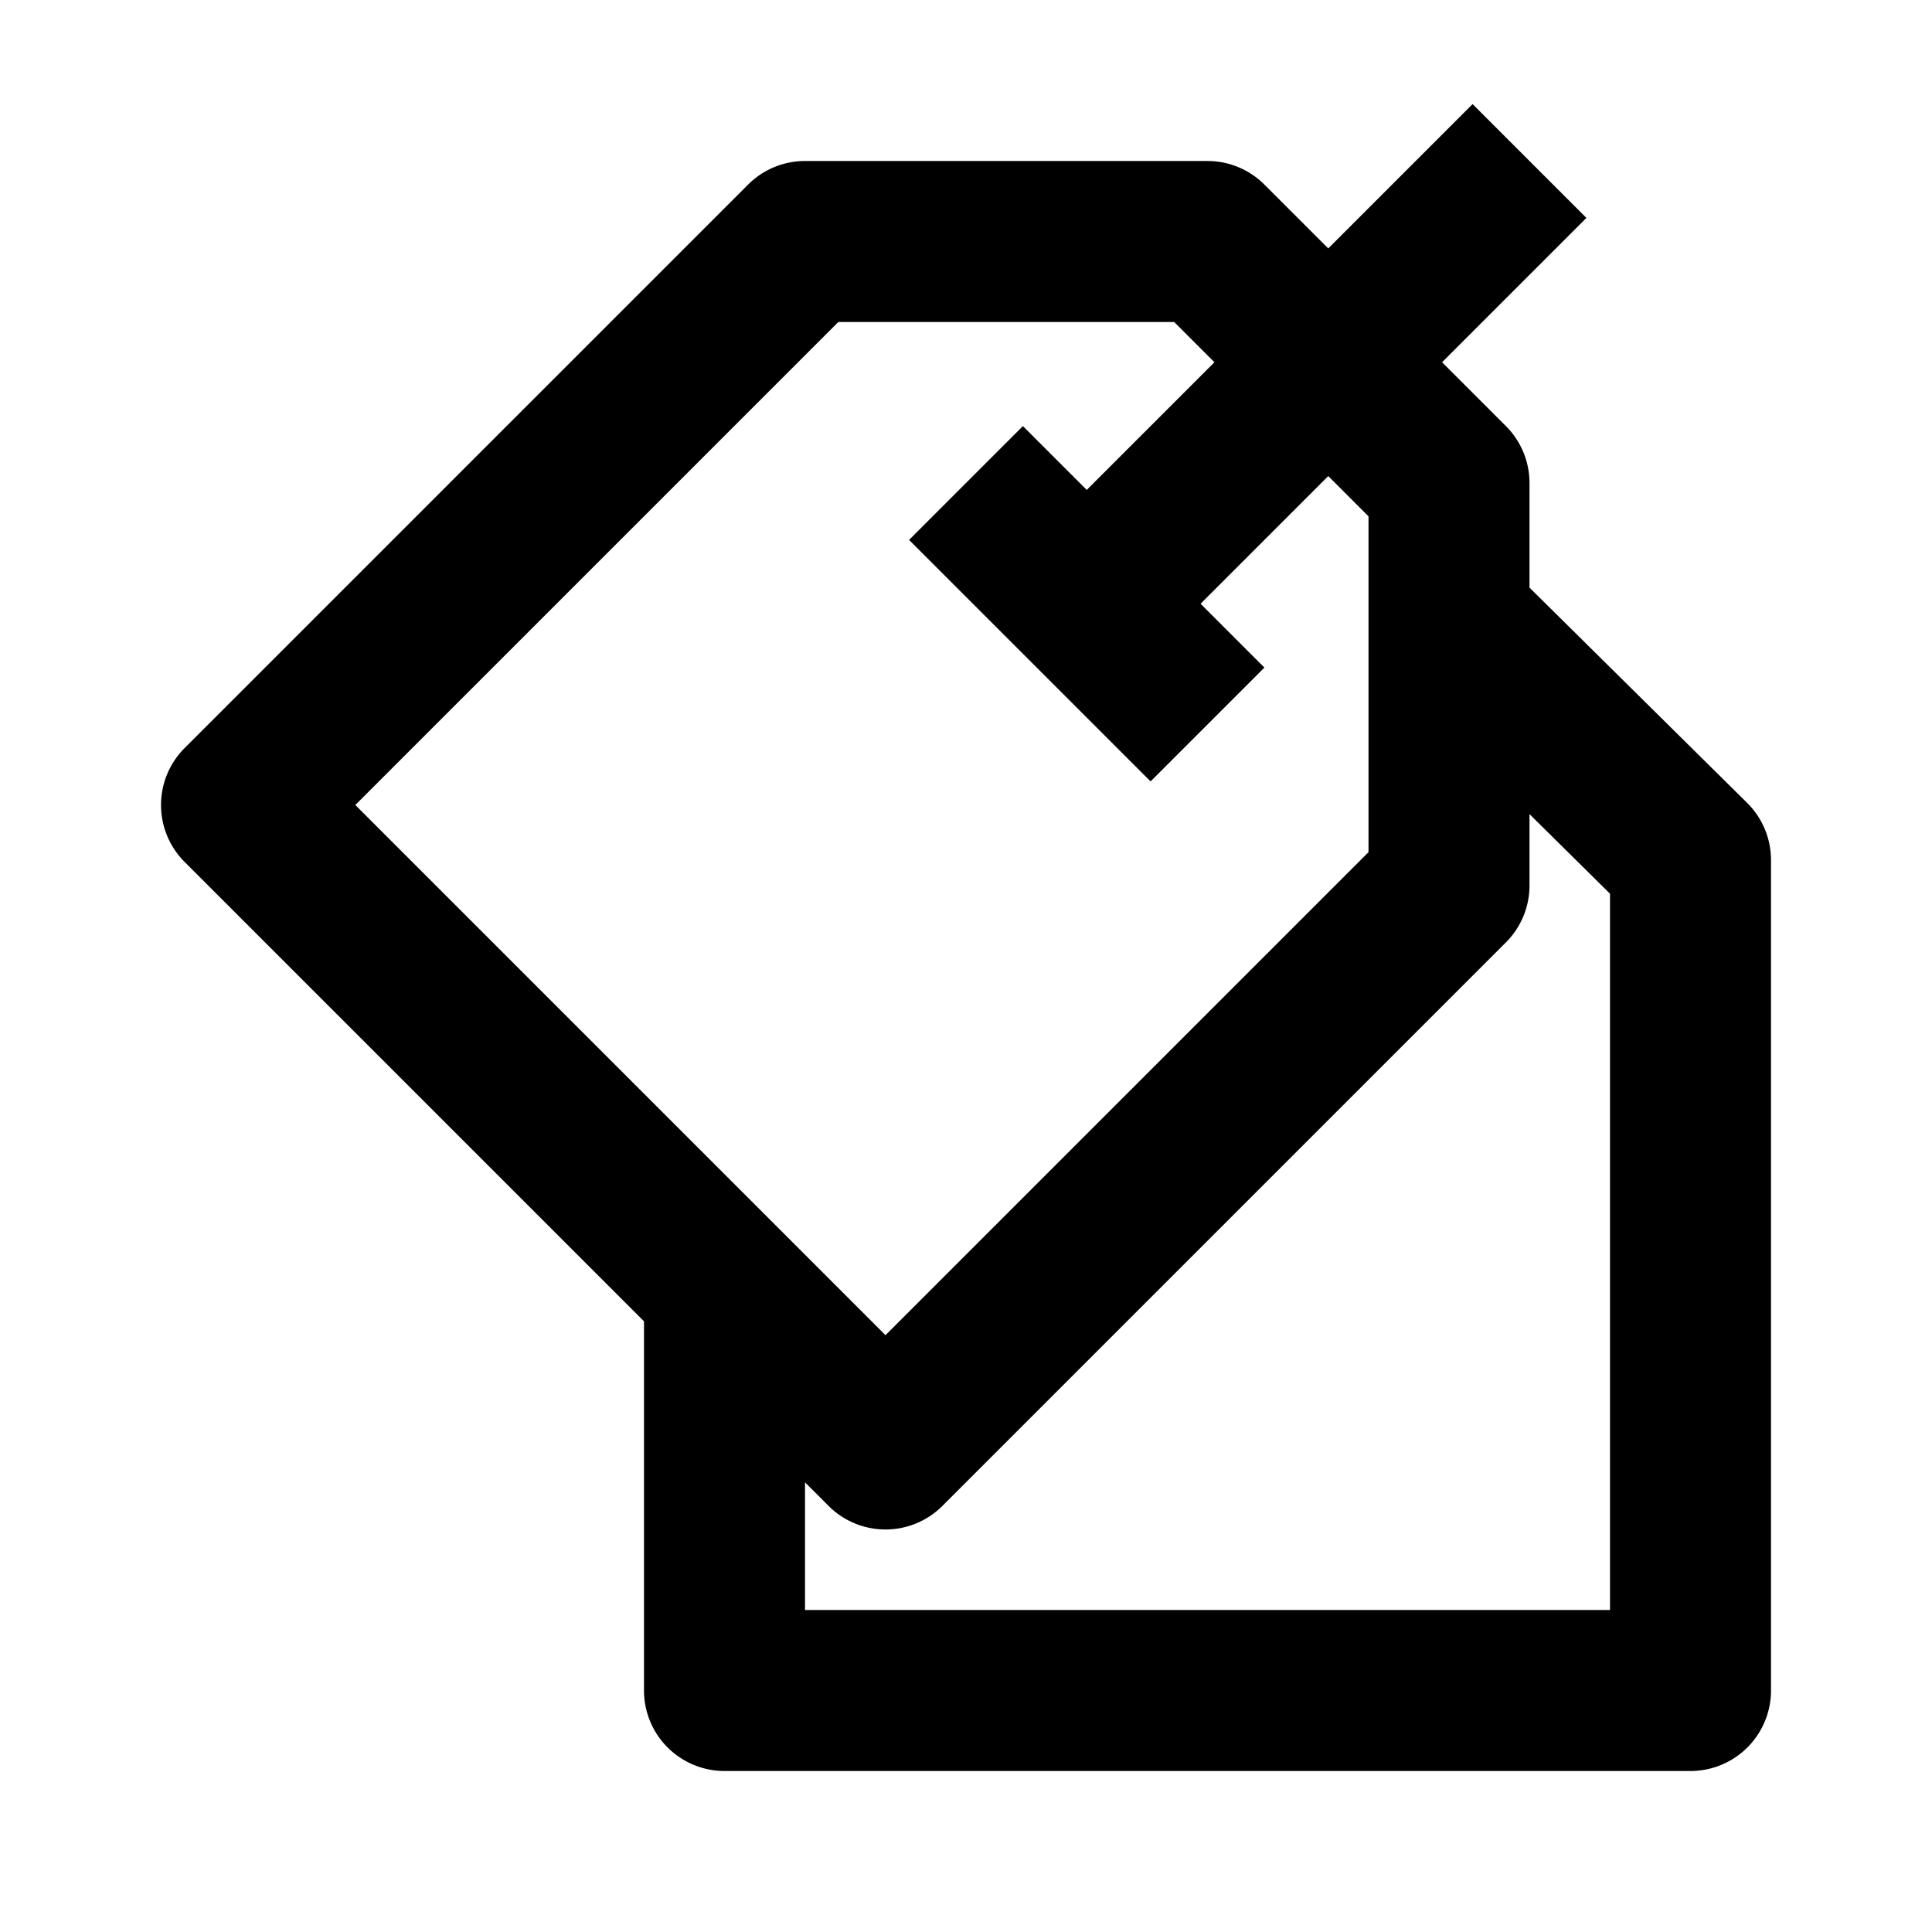 <svg xmlns="http://www.w3.org/2000/svg" width="24" height="24" fill="currentColor" viewBox="0 0 24 24">
  <path fill-rule="evenodd" d="M19.707 2.707L17.914 4.5l.793.793A1 1 0 0119 6v1.3l2.703 2.673a1 1 0 01.297.711V21a1 1 0 01-1 1H9a1 1 0 01-1-1v-4.586l-5.707-5.707a1 1 0 010-1.414l7-7A1 1 0 0110 2h5a1 1 0 01.707.293l.793.793 1.793-1.793 1.414 1.414zM13.5 6.086l-.793-.793-1.414 1.414 3 3 1.414-1.414-.793-.793L16.5 5.914l.5.5v4.172l-6 6L4.414 10l6-6h4.172l.5.5L13.5 6.086zm5.5 4.027V11a1 1 0 01-.293.707l-7 7a1 1 0 01-1.414 0L10 18.414V20h10v-8.898l-1-.989z" clip-rule="evenodd"/>
</svg>
